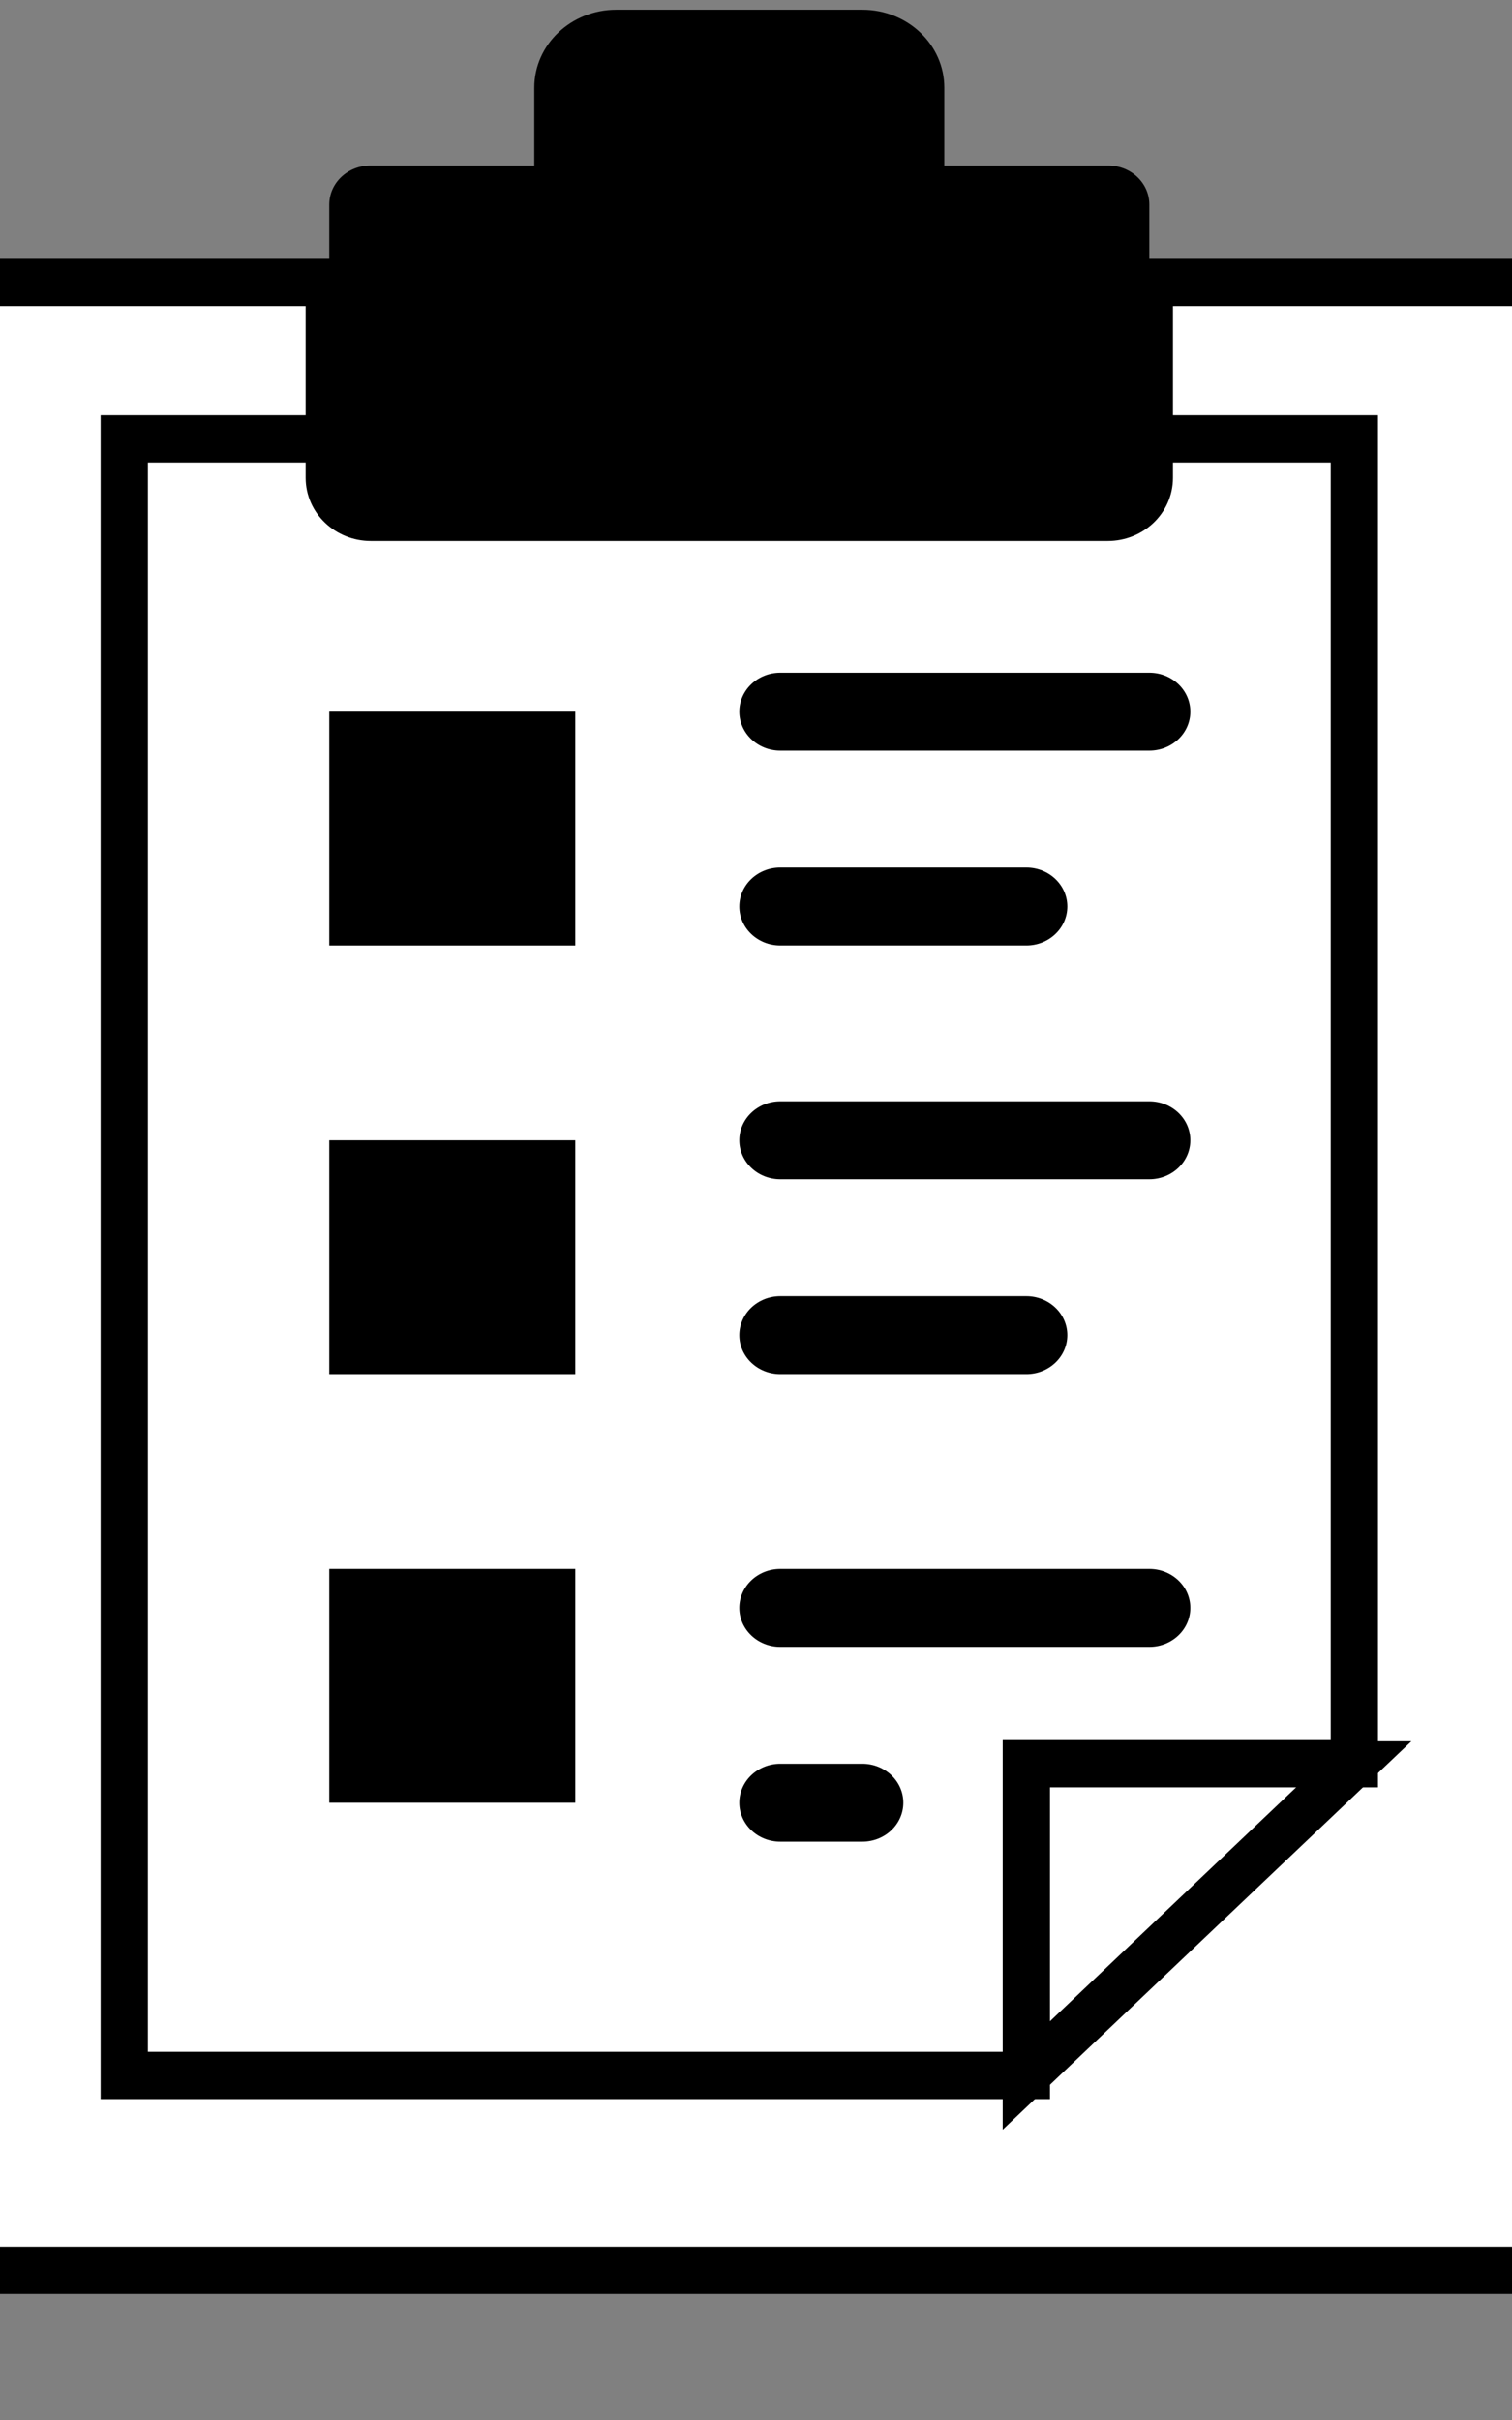 <svg 
	id="clipboard-full-icon" 
	xmlns:svg="http://www.w3.org/2000/svg" 
	xmlns="http://www.w3.org/2000/svg" 
	viewBox="96 0 320 512">
	
	<rect x="96" y="0" width="320" height="512" fill="#808080" stroke="none"/>
	
	<style>
		.clipboard-handle {
			fill: black;
		}
		.clipboard-body {
			fill: white;
			stroke: black;
			stroke-width: 10;
		}
		.clipboard-corner {
			fill: white;
			stroke: black;
			stroke-width: 10;
		}
		.clipboard-paper {
			fill: white;
			stroke: black;
			stroke-width: 10;
		}
		.clipboard-contents {
			fill: black;
		}
	</style>

	<g transform="matrix(1,0,0,1,0,0)">
		<path class="clipboard-handle" 
			 d="m 295.857,35.036 0,-16.488 c 0,-9.11 -7.775,-16.488 -17.356,-16.488 l -52.068,0 c -9.58,0 -17.356,7.379 -17.356,16.488 l 0,16.488 -34.712,0 c -4.79,0 -8.678,3.694 -8.678,8.244 l 0,57.824 c 0,4.617 3.94,8.359 8.799,8.359 l 155.96,0 c 4.86,0 8.799,-3.743 8.799,-8.359 l 0,-57.824 c 0,-4.551 -3.888,-8.244 -8.678,-8.244 l -34.71,0 z" />
		<path class="clipboard-body" 
			 d="m 339.247,59.768 0,41.335 c 0,4.617 -3.94,8.359 -8.799,8.359 l -155.96,0 c -4.86,0 -8.799,-3.743 -8.799,-8.359 l 0,-41.335 -86.78,0 0,420.563 347.119,0 0,-420.563 -86.781,0 z" />
		<polygon class="clipboard-corner" 
			 transform="matrix(1,0,0,0.95,-60,2.06)"
			 points="373.213,390.63 442.637,390.63 373.213,460.054" />
		<path class="clipboard-paper" 
			 d="m 339.247,92.86 0,8.244 c 0,4.617 -3.94,8.359 -8.799,8.359 l -155.96,0 c -4.86,0 -8.799,-3.743 -8.799,-8.359 l 0,-8.244 -43.39,0 0,346.251 190.915,0 0,-65.953 69.424,0 0,-280.298 -43.391,0 z" />
		<g class="clipboard-contents" transform="matrix(1,0,0,0.95,-60,2.06)">
			<polygon
				 points="277.756,156.325 225.688,156.325 225.688,208.393 277.756,208.393" />
			<polygon
				 points="277.756,251.783 225.688,251.783 225.688,303.85 277.756,303.85" />
			<polygon
				 points="277.756,347.24 225.688,347.24 225.688,399.308 277.756,399.308" />
			<path
				 d="m 399.247,165.003 -78.102,0 c -4.79,0 -8.678,-3.879 -8.678,-8.678 0,-4.799 3.888,-8.678 8.678,-8.678 l 78.102,0 c 4.79,0 8.678,3.879 8.678,8.678 0,4.799 -3.888,8.678 -8.678,8.678" />
			<path
				 d="m 373.213,208.393 -52.068,0 c -4.79,0 -8.678,-3.879 -8.678,-8.678 0,-4.799 3.888,-8.678 8.678,-8.678 l 52.068,0 c 4.79,0 8.678,3.879 8.678,8.678 0,4.799 -3.887,8.678 -8.678,8.678" />
			<path
				 d="m 399.247,260.46 -78.102,0 c -4.79,0 -8.678,-3.879 -8.678,-8.678 0,-4.799 3.888,-8.678 8.678,-8.678 l 78.102,0 c 4.79,0 8.678,3.879 8.678,8.678 0,4.799 -3.888,8.678 -8.678,8.678" />
			<path
				 d="m 373.213,303.85 -52.068,0 c -4.79,0 -8.678,-3.879 -8.678,-8.678 0,-4.799 3.888,-8.678 8.678,-8.678 l 52.068,0 c 4.79,0 8.678,3.879 8.678,8.678 0,4.799 -3.887,8.678 -8.678,8.678" />
			<path
				 d="m 399.247,364.596 -78.102,0 c -4.79,0 -8.678,-3.879 -8.678,-8.678 0,-4.799 3.888,-8.678 8.678,-8.678 l 78.102,0 c 4.79,0 8.678,3.879 8.678,8.678 0,4.799 -3.888,8.678 -8.678,8.678" />
			<path
				 d="m 338.501,407.986 -17.356,0 c -4.79,0 -8.678,-3.879 -8.678,-8.678 0,-4.799 3.888,-8.678 8.678,-8.678 l 17.356,0 c 4.79,0 8.678,3.879 8.678,8.678 0,4.799 -3.887,8.678 -8.678,8.678" />
		</g>
	</g>
</svg>
